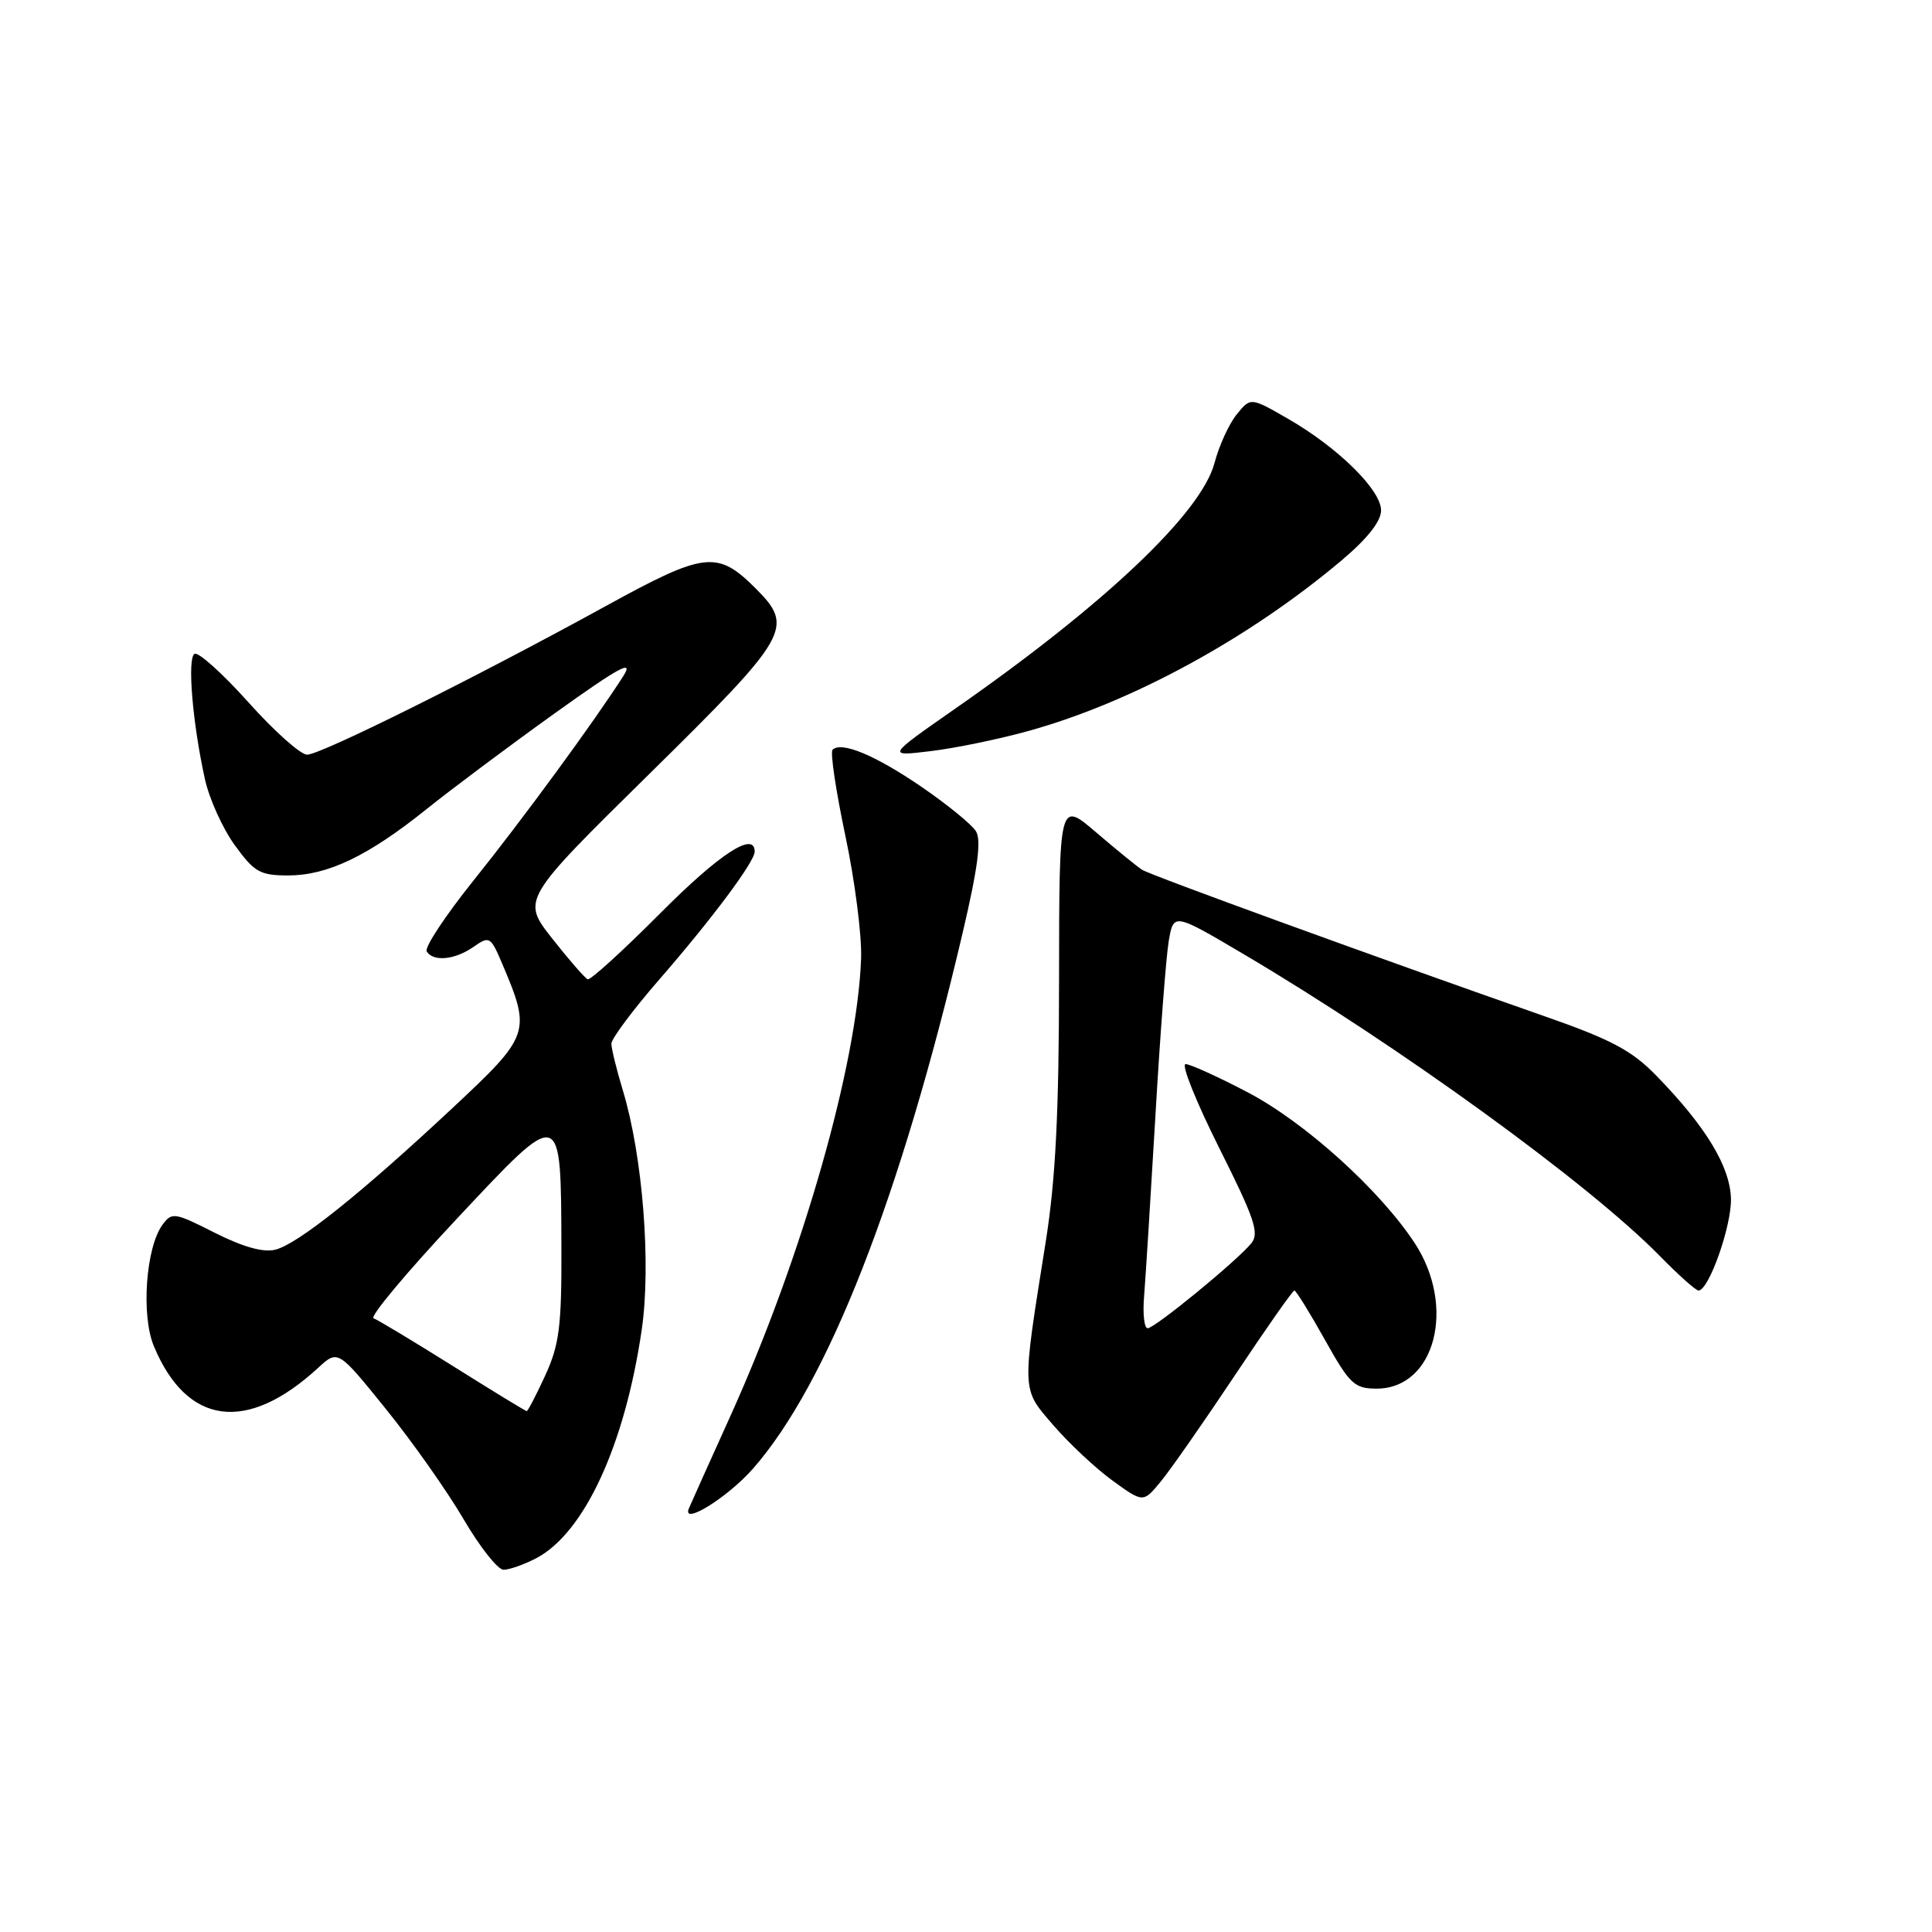<?xml version="1.0" encoding="UTF-8" standalone="no"?>
<!DOCTYPE svg PUBLIC "-//W3C//DTD SVG 1.1//EN" "http://www.w3.org/Graphics/SVG/1.1/DTD/svg11.dtd" >
<svg xmlns="http://www.w3.org/2000/svg" xmlns:xlink="http://www.w3.org/1999/xlink" version="1.1" viewBox="0 0 256 256">
 <g >
 <path fill="currentColor"
d=" M 71.00 206.50 C 77.39 203.20 82.79 191.54 85.03 176.21 C 86.30 167.55 85.16 153.15 82.53 144.48 C 81.70 141.74 81.02 138.96 81.01 138.30 C 81.00 137.65 83.86 133.82 87.35 129.80 C 94.32 121.79 100.00 114.18 100.00 112.85 C 100.00 110.08 95.34 113.12 87.49 121.01 C 82.56 125.96 78.24 129.90 77.87 129.76 C 77.51 129.61 75.40 127.19 73.17 124.36 C 69.12 119.21 69.12 119.21 86.06 102.53 C 104.65 84.22 105.28 83.13 100.13 77.97 C 95.05 72.90 93.39 73.10 80.30 80.29 C 63.03 89.78 42.50 100.00 40.69 100.00 C 39.83 100.00 36.32 96.87 32.90 93.04 C 29.47 89.22 26.27 86.34 25.77 86.64 C 24.80 87.24 25.50 95.73 27.15 103.23 C 27.72 105.83 29.50 109.77 31.10 111.98 C 33.70 115.57 34.46 116.00 38.19 116.00 C 43.41 116.00 48.79 113.42 56.50 107.23 C 59.80 104.58 67.43 98.87 73.46 94.55 C 82.13 88.34 84.04 87.31 82.58 89.60 C 78.77 95.57 69.28 108.53 62.73 116.69 C 59.01 121.33 56.22 125.55 56.54 126.07 C 57.41 127.47 60.28 127.19 62.75 125.46 C 64.85 123.99 65.01 124.08 66.55 127.71 C 70.40 136.78 70.26 137.19 59.98 146.80 C 47.85 158.14 39.46 164.85 36.48 165.59 C 34.89 165.99 32.19 165.23 28.46 163.35 C 23.14 160.65 22.77 160.59 21.53 162.29 C 19.32 165.31 18.68 174.30 20.39 178.38 C 24.77 188.88 32.72 189.93 42.14 181.26 C 44.78 178.83 44.78 178.83 51.14 186.71 C 54.64 191.04 59.26 197.60 61.42 201.29 C 63.58 204.98 65.96 208.00 66.72 208.00 C 67.48 208.00 69.40 207.33 71.00 206.50 Z  M 99.77 194.61 C 109.68 183.32 119.32 158.69 127.55 123.63 C 129.57 115.02 130.06 111.31 129.31 110.13 C 128.75 109.23 125.50 106.59 122.09 104.25 C 115.98 100.07 111.47 98.19 110.32 99.35 C 109.99 99.67 110.76 104.79 112.01 110.72 C 113.27 116.65 114.21 123.97 114.10 127.00 C 113.60 141.00 106.34 166.44 96.84 187.50 C 94.10 193.55 91.61 199.11 91.29 199.85 C 90.26 202.24 96.40 198.44 99.77 194.61 Z  M 163.62 182.25 C 167.74 176.06 171.29 171.00 171.51 171.00 C 171.73 171.00 173.54 173.93 175.54 177.50 C 178.84 183.41 179.46 184.00 182.41 184.00 C 190.16 184.00 192.99 173.14 187.44 164.69 C 182.80 157.65 172.93 148.73 165.35 144.75 C 161.42 142.69 157.71 141.00 157.10 141.00 C 156.48 141.00 158.49 145.99 161.54 152.09 C 166.25 161.48 166.90 163.41 165.80 164.75 C 163.84 167.13 153.01 176.00 152.07 176.00 C 151.62 176.00 151.40 174.09 151.60 171.75 C 151.79 169.41 152.46 158.72 153.09 148.00 C 153.71 137.28 154.51 126.80 154.86 124.72 C 155.50 120.94 155.50 120.94 164.89 126.49 C 185.50 138.67 210.58 156.87 219.96 166.45 C 222.41 168.95 224.70 171.00 225.06 171.00 C 226.43 171.00 229.45 162.45 229.36 158.82 C 229.24 154.57 226.05 149.29 219.50 142.56 C 216.22 139.18 213.53 137.75 204.50 134.60 C 182.63 126.95 152.47 115.98 151.33 115.25 C 150.69 114.84 147.95 112.61 145.25 110.30 C 140.35 106.10 140.35 106.10 140.33 129.80 C 140.32 147.43 139.87 156.32 138.57 164.50 C 135.36 184.70 135.32 183.92 139.60 188.88 C 141.68 191.29 145.20 194.58 147.43 196.20 C 151.48 199.13 151.48 199.13 153.80 196.32 C 155.08 194.77 159.50 188.44 163.62 182.25 Z  M 136.30 96.85 C 149.95 93.07 165.46 84.62 177.75 74.27 C 181.18 71.38 183.00 69.08 183.00 67.63 C 183.00 64.91 177.25 59.26 170.60 55.45 C 165.71 52.64 165.71 52.64 163.87 54.91 C 162.85 56.17 161.53 59.06 160.93 61.34 C 159.19 67.96 146.37 80.11 126.50 93.95 C 117.50 100.23 117.50 100.23 123.30 99.53 C 126.50 99.15 132.35 97.95 136.30 96.85 Z  M 60.00 181.00 C 54.77 177.72 50.05 174.88 49.50 174.68 C 48.95 174.49 53.88 168.59 60.45 161.58 C 74.57 146.52 74.32 146.46 74.39 165.50 C 74.42 175.76 74.11 178.19 72.25 182.25 C 71.05 184.86 69.94 186.99 69.79 186.98 C 69.63 186.97 65.22 184.28 60.00 181.00 Z "/>
</g>
</svg>